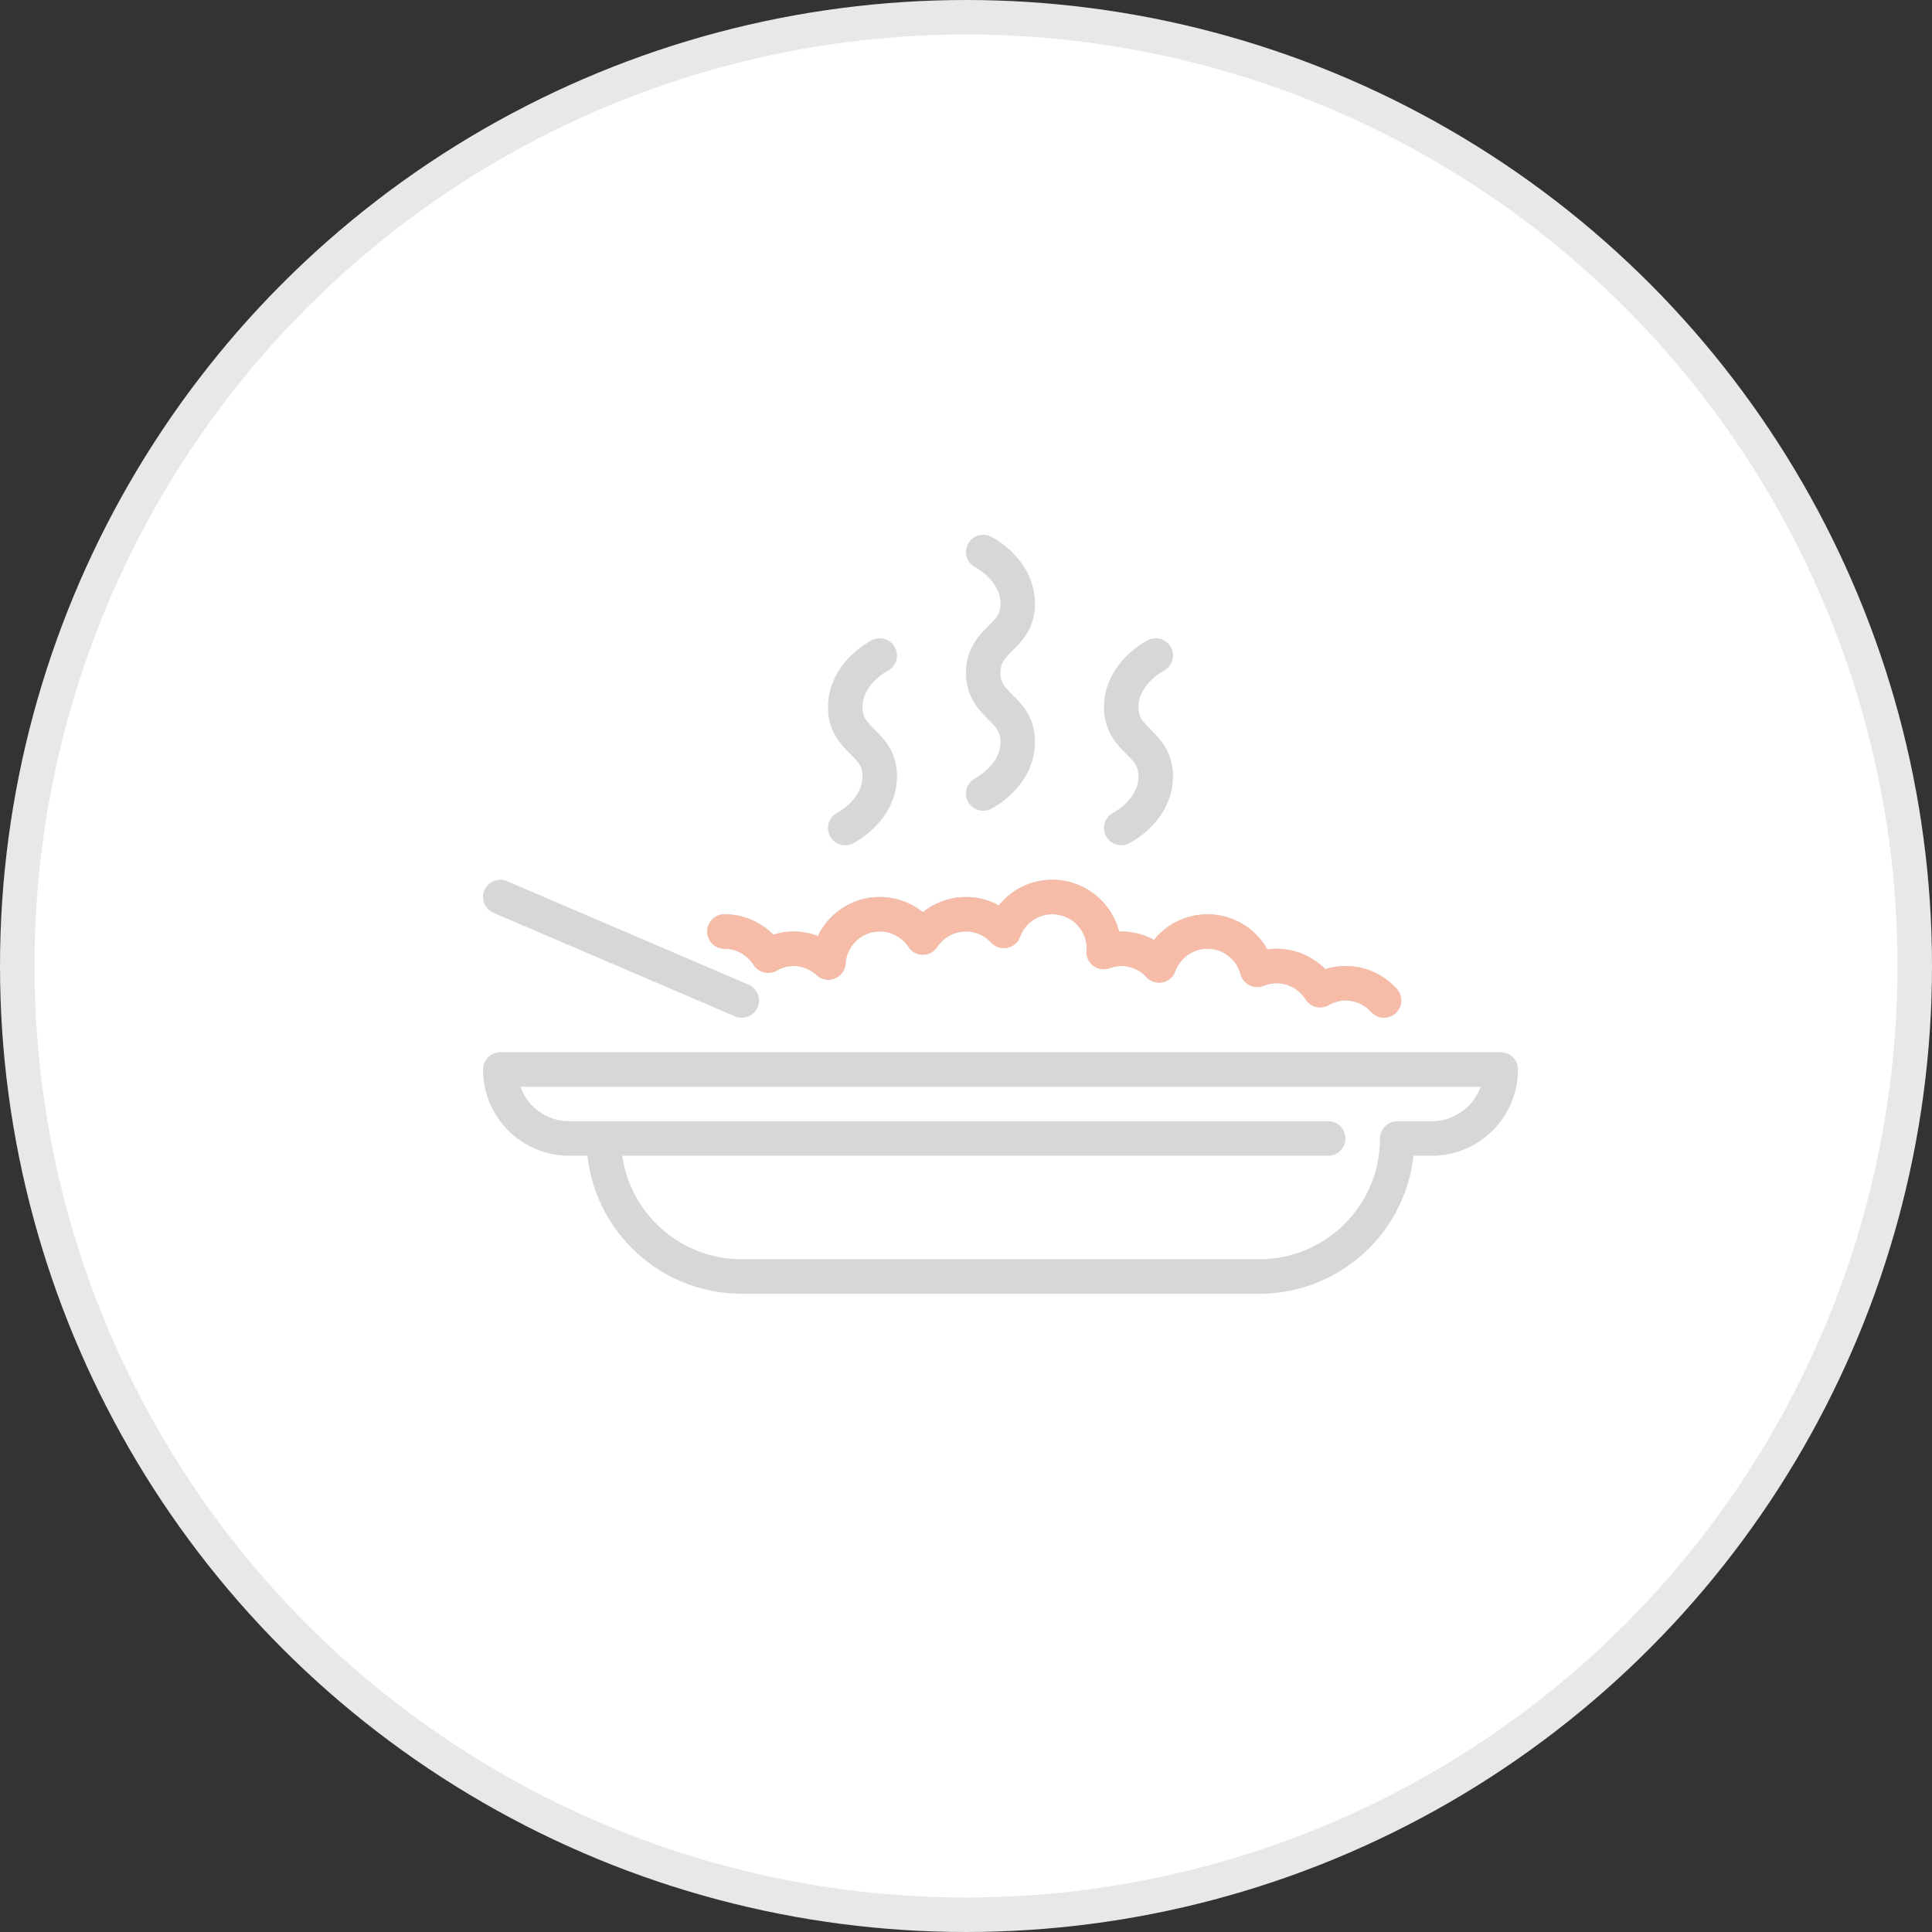 <?xml version="1.0" encoding="UTF-8" standalone="no"?>
<svg width="112px" height="112px" viewBox="0 0 112 112" version="1.1" xmlns="http://www.w3.org/2000/svg" xmlns:xlink="http://www.w3.org/1999/xlink">
    <rect x="0" y="0" width="112" height="112" fill="#333333" stroke="none"/>
    <!-- Generator: sketchtool 40.1 (33804) - http://www.bohemiancoding.com/sketch -->
    <title>127C6361-57F3-4D10-95E8-C73EBA528482</title>
    <desc>Created with sketchtool.</desc>
    <defs></defs>
    <g id="Checkout" stroke="none" stroke-width="1" fill="none" fill-rule="evenodd">
        <g id="4.0-Checkout---States" transform="translate(-442, -1315)" stroke-width="2">
            <g id="icn_StatusInactive3" transform="translate(443, 1316)">
                <circle id="Oval-119-Copy-5" stroke="#E7E9E9" fill="#FFFFFF" cx="55" cy="55" r="55"></circle>
                <g id="Page-1-Copy-3" opacity="0.4" transform="translate(28, 31)" stroke-linecap="round" stroke-linejoin="round">
                    <path d="M6,34 C6,38.419 9.581,42 14,42 L44,42 C48.418,42 52,38.419 52,34 L54,34 C56.209,34 58,32.209 58,30 L0,30 C0,32.209 1.791,34 4,34 L48,34" id="Stroke-1" stroke="#9B9B9B"></path>
                    <path d="M20,16 C20,16 22,15 22,13 C22,11 20,11 20,9 C20,7 22,6 22,6" id="Stroke-3" stroke="#9B9B9B"></path>
                    <path d="M36,16 C36,16 38,15 38,13 C38,11 36,11 36,9 C36,7 38,6 38,6" id="Stroke-5" stroke="#9B9B9B"></path>
                    <path d="M28,0 C28,0 30,1 30,3 C30,5 28,5 28,7 C28,9 30,9 30,11 C30,13 28,14 28,14" id="Stroke-7" stroke="#9B9B9B"></path>
                    <path d="M51.232,25.996 C50.683,25.385 49.886,25 49,25 C48.462,25 47.965,25.153 47.529,25.4 C46.998,24.561 46.066,24 45,24 C44.605,24 44.229,24.081 43.884,24.22 C43.539,22.944 42.384,22 41,22 C39.708,22 38.616,22.821 38.194,23.967 C37.646,23.376 36.869,23 36,23 C35.64,23 35.3,23.074 34.98,23.189 C34.985,23.126 35,23.065 35,23 C35,21.343 33.656,20 32,20 C30.708,20 29.616,20.821 29.194,21.967 C28.646,21.376 27.869,21 27,21 C25.955,21 25.037,21.535 24.5,22.346 C23.962,21.535 23.045,21 22,21 C20.413,21 19.127,22.236 19.02,23.796 C18.486,23.306 17.781,23 17,23 C16.462,23 15.965,23.153 15.529,23.4 C14.997,22.561 14.067,22 13,22" id="Stroke-9" stroke="#9B9B9B"></path>
                    <path d="M0,20 L14,26" id="Stroke-11" stroke="#9B9B9B"></path>
                    <path d="M51.232,25.996 C50.683,25.385 49.886,25 49,25 C48.462,25 47.965,25.153 47.529,25.4 C46.998,24.561 46.066,24 45,24 C44.605,24 44.229,24.081 43.884,24.22 C43.539,22.944 42.384,22 41,22 C39.708,22 38.616,22.821 38.194,23.967 C37.646,23.376 36.869,23 36,23 C35.64,23 35.3,23.074 34.98,23.189 C34.985,23.126 35,23.065 35,23 C35,21.343 33.656,20 32,20 C30.708,20 29.616,20.821 29.194,21.967 C28.646,21.376 27.869,21 27,21 C25.955,21 25.037,21.535 24.5,22.346 C23.962,21.535 23.045,21 22,21 C20.413,21 19.127,22.236 19.02,23.796 C18.486,23.306 17.781,23 17,23 C16.462,23 15.965,23.153 15.529,23.4 C14.997,22.561 14.067,22 13,22" id="Stroke-13" stroke="#E85826"></path>
                </g>
            </g>
        </g>
    </g>
</svg>